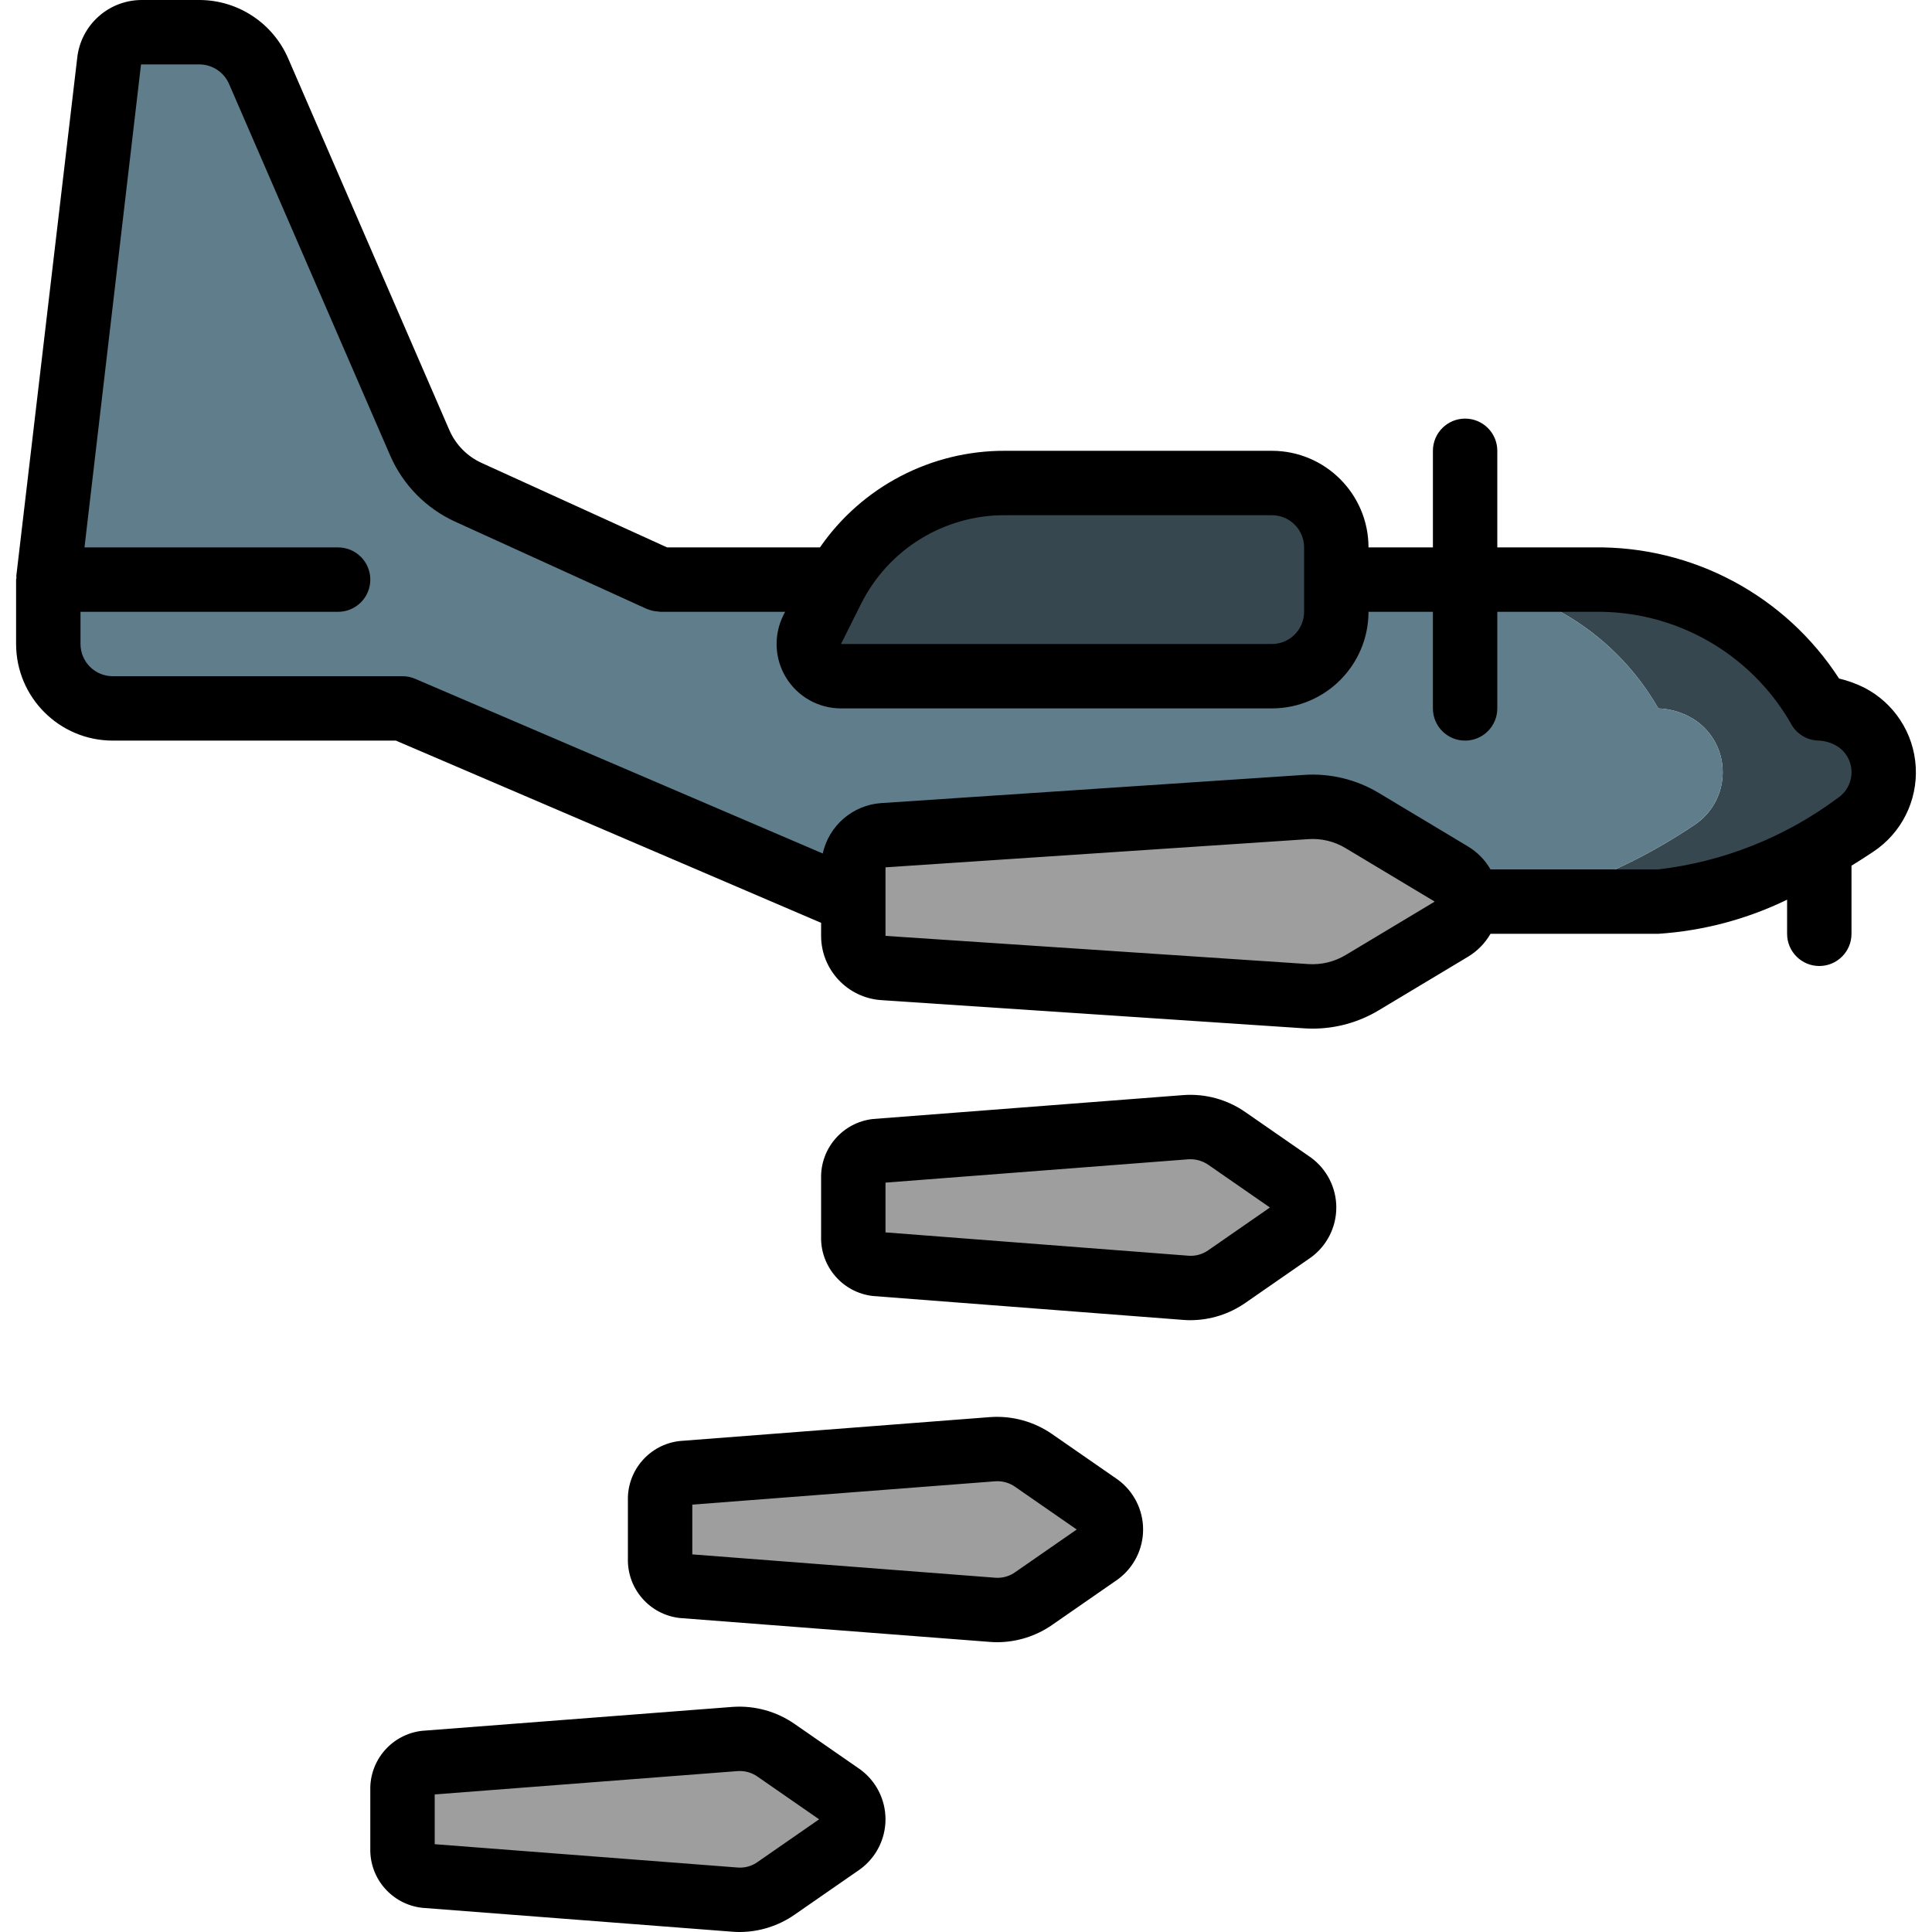 <?xml version="1.0" encoding="iso-8859-1"?>
<!-- Generator: Adobe Illustrator 19.0.0, SVG Export Plug-In . SVG Version: 6.00 Build 0)  -->
<svg version="1.1" id="Capa_1" xmlns="http://www.w3.org/2000/svg" xmlns:xlink="http://www.w3.org/1999/xlink" x="0px" y="0px"
	 viewBox="0 0 511.996 511.996" style="enable-background:new 0 0 511.996 511.996;" xml:space="preserve">
<g>
	<g transform="translate(1 1)">
		<g>
			<path style="fill:#37474F;" d="M336.064,178.2H221.888c-2.968,0.01-5.73-1.52-7.295-4.042s-1.711-5.676-0.385-8.331l5.292-10.496
				c0.511-0.939,0.938-1.877,1.45-2.731h132.181v8.533C353.103,170.548,345.479,178.172,336.064,178.2z"/>
			<path style="fill:#37474F;" d="M387.777,237.933H225.131l0-9.045c-0.024-4.494,3.452-8.231,7.935-8.533l112.044-7.509
				c5.224-0.322,10.424,0.927,14.933,3.584l23.552,14.165C386.194,232.125,387.785,234.918,387.777,237.933z"/>
			<path style="fill:#37474F;" d="M498.198,203.715c-0.01,5.603-2.831,10.827-7.509,13.909
				c-30.293,20.309-52.224,20.309-52.224,20.309h-42.667c0,0,21.931,0,52.224-20.309c4.679-3.083,7.499-8.307,7.509-13.909
				c0.06-6.245-3.407-11.99-8.96-14.848c-2.511-1.303-5.28-2.032-8.107-2.133c-12.228-21.388-35.099-34.456-59.733-34.133h42.667
				c24.635-0.323,47.505,12.746,59.733,34.133c2.827,0.102,5.596,0.83,8.107,2.133C494.791,191.724,498.258,197.469,498.198,203.715
				z"/>
		</g>
		<g>
			<path style="fill:#607D8B;" d="M455.531,203.715c-0.01,5.603-2.831,10.827-7.509,13.909
				c-30.293,20.309-52.224,20.309-52.224,20.309h-8.021c0.008-3.015-1.583-5.809-4.181-7.339l-23.552-14.165
				c-4.509-2.657-9.71-3.906-14.933-3.584l-112.044,7.509c-4.484,0.302-7.959,4.039-7.935,8.533v9.045l-119.467-51.2h-76.8
				c-9.414-0.028-17.039-7.652-17.067-17.067V152.6L27.072,22.893l0.853-7.424c0.4-4.403,4.029-7.812,8.448-7.936h15.701
				c6.803,0.1,12.901,4.221,15.531,10.496l42.667,98.389c2.537,5.793,7.127,10.443,12.885,13.056l50.773,23.125h47.019
				c-0.513,0.853-0.939,1.792-1.45,2.731l-5.291,10.496c-1.326,2.656-1.181,5.809,0.385,8.331s4.327,4.052,7.295,4.042h114.176
				c9.414-0.028,17.039-7.653,17.067-17.067V152.6h25.6c24.635-0.323,47.505,12.746,59.733,34.133
				c2.827,0.102,5.596,0.83,8.107,2.133C452.124,191.724,455.591,197.469,455.531,203.715z"/>
			<path style="fill:#607D8B;" d="M336.064,178.2H221.888c-2.968,0.01-5.73-1.52-7.295-4.042s-1.711-5.676-0.385-8.331l5.292-10.496
				c0.511-0.939,0.938-1.877,1.45-2.731h132.181v8.533C353.103,170.548,345.479,178.172,336.064,178.2z"/>
			<path style="fill:#607D8B;" d="M387.777,237.933H225.131l0-9.045c-0.024-4.494,3.452-8.231,7.935-8.533l112.044-7.509
				c5.224-0.322,10.424,0.927,14.933,3.584l23.552,14.165C386.194,232.125,387.785,234.918,387.777,237.933z"/>
		</g>
		<g>
			<path style="fill:#9E9E9E;" d="M387.777,237.933c0.008,3.015-1.583,5.808-4.181,7.339l-23.552,14.165
				c-4.509,2.657-9.71,3.905-14.933,3.584l-112.044-7.509c-4.484-0.302-7.959-4.04-7.935-8.533v-18.091
				c-0.024-4.494,3.452-8.231,7.935-8.533l112.044-7.509c5.224-0.322,10.424,0.927,14.933,3.584l23.552,14.165
				C386.194,232.125,387.785,234.918,387.777,237.933z"/>
			<path style="fill:#9E9E9E;" d="M230.983,333.943l82.308,6.342c3.886,0.278,7.748-0.799,10.927-3.05l17.336-12.022
				c1.92-1.49,3.044-3.783,3.044-6.213c0-2.43-1.124-4.724-3.044-6.214l-17.336-12.022c-3.18-2.25-7.042-3.328-10.927-3.05
				l-82.308,6.342c-3.527,0.533-6.066,3.669-5.852,7.23v15.426C224.917,330.274,227.455,333.41,230.983,333.943z"/>
			<path style="fill:#9E9E9E;" d="M179.783,419.276l82.308,6.342c3.886,0.278,7.748-0.799,10.927-3.05l17.336-12.022
				c1.92-1.49,3.044-3.783,3.044-6.214c0-2.43-1.124-4.724-3.044-6.214l-17.336-12.022c-3.18-2.25-7.042-3.328-10.927-3.05
				l-82.308,6.342c-3.528,0.533-6.066,3.669-5.852,7.23v15.426C173.717,415.607,176.256,418.743,179.783,419.276z"/>
			<path style="fill:#9E9E9E;" d="M111.516,496.076l82.308,6.342c3.886,0.278,7.748-0.799,10.927-3.05l17.336-12.022
				c1.92-1.49,3.044-3.783,3.044-6.213c0-2.43-1.124-4.724-3.044-6.214l-17.336-12.022c-3.18-2.25-7.042-3.328-10.927-3.05
				l-82.308,6.342c-3.528,0.533-6.066,3.669-5.852,7.23v15.426C105.451,492.407,107.989,495.543,111.516,496.076z"/>
		</g>
		<path style="fill:#37474F;" d="M353.131,144.067v17.067c-0.028,9.414-7.653,17.039-17.067,17.067H221.888
			c-2.968,0.01-5.73-1.52-7.295-4.042s-1.711-5.676-0.385-8.331l5.292-10.496c0.511-0.939,0.938-1.877,1.45-2.731
			c9.18-15.823,26.08-25.573,44.373-25.6h70.741C345.479,127.028,353.104,134.652,353.131,144.067z"/>
	</g>
	<g>
		<path d="M493.948,182.183c-2.099-1.033-4.307-1.827-6.583-2.367c-14.227-21.997-38.772-35.126-64.967-34.75h-25.6v-25.6
			c0-4.713-3.82-8.533-8.533-8.533s-8.533,3.821-8.533,8.533v25.6h-17.067c-0.015-14.132-11.468-25.585-25.6-25.6h-70.758
			c-19.558-0.064-37.892,9.512-49.015,25.6h-40.51l-49.084-22.354c-3.845-1.731-6.91-4.828-8.6-8.692L76.414,15.592
			C72.41,6.229,63.255,0.114,53.073,0h-15.7c-8.754,0.109-16.034,6.766-16.925,15.475L4.323,152.604
			c-0.021,0.174,0.051,0.329,0.042,0.502c-0.01,0.172-0.1,0.319-0.1,0.494v17.067c0.015,14.132,11.468,25.585,25.6,25.6h75.05
			l112.683,48.291v3.459c0.021,8.977,6.978,16.41,15.933,17.025l112.033,7.471c0.767,0.054,1.533,0.079,2.3,0.079
			c6.178,0.003,12.24-1.68,17.533-4.867l23.6-14.158c2.486-1.49,4.551-3.589,5.999-6.1h44.468
			c11.854-0.783,23.445-3.853,34.133-9.04v9.04c0,4.713,3.82,8.533,8.533,8.533s8.533-3.82,8.533-8.533v-18.053
			c1.869-1.145,3.769-2.356,5.7-3.651c7.511-4.943,11.826-13.507,11.328-22.485C507.195,194.3,501.959,186.265,493.948,182.183
			L493.948,182.183z M266.306,136.533h70.758c4.711,0.005,8.529,3.822,8.533,8.533v17.067c-0.005,4.711-3.822,8.529-8.533,8.533
			H222.873l5.275-10.546C235.332,145.628,250.131,136.481,266.306,136.533z M356.614,253.092c-2.984,1.792-6.444,2.628-9.917,2.396
			l-112.033-7.471V229.85l112.033-7.471c3.474-0.245,6.938,0.592,9.917,2.396l23.6,14.158L356.614,253.092z M486.939,211.538
			c-13.897,10.343-30.269,16.848-47.475,18.863h-44.468c-1.448-2.511-3.513-4.61-5.999-6.1l-23.6-14.158
			c-5.964-3.592-12.888-5.263-19.833-4.787l-112.025,7.467c-7.559,0.525-13.87,5.963-15.508,13.36l-108.008-46.29
			c-1.06-0.458-2.203-0.693-3.358-0.692h-76.8c-4.711-0.005-8.529-3.822-8.533-8.533v-8.533h68.267c4.713,0,8.533-3.821,8.533-8.533
			s-3.821-8.533-8.533-8.533H22.388l14.985-128h15.7c3.401,0.11,6.42,2.208,7.708,5.358l42.684,98.433
			c3.391,7.705,9.498,13.892,17.158,17.383l50.775,23.125l0.101,0.022c0.974,0.414,2.018,0.642,3.076,0.673
			c0.117,0.005,0.231,0.076,0.348,0.076l0.029-0.005h33.106l-0.452,0.905c-2.644,5.29-2.36,11.572,0.75,16.603
			s8.603,8.092,14.517,8.092h114.192c14.132-0.015,25.585-11.468,25.6-25.6h17.067v25.6c0,4.713,3.82,8.533,8.533,8.533
			s8.533-3.821,8.533-8.533v-25.6h25.6c21.425-0.401,41.377,10.865,52.1,29.417c1.446,2.89,4.401,4.716,7.633,4.717
			c1.522,0.094,3.004,0.523,4.342,1.254c2.624,1.435,4.238,4.205,4.192,7.196C490.644,207.471,489.245,210.031,486.939,211.538
			L486.939,211.538z"/>
		<path d="M313.631,349.792c0.625,0.05,1.25,0.071,1.875,0.071c5.212-0.02,10.293-1.629,14.566-4.613l17.342-12.025
			c4.22-3.084,6.715-7.996,6.717-13.223c0.002-5.227-2.49-10.141-6.708-13.227l-17.342-12.021c-4.797-3.364-10.606-4.971-16.45-4.55
			l-82.308,6.342c-7.963,0.898-13.92,7.731-13.725,15.742v15.425c-0.193,8.009,5.764,14.84,13.725,15.738L313.631,349.792z
			 M234.664,313.404l80.275-6.183c1.928-0.121,3.839,0.428,5.408,1.554L336.539,320l-16.192,11.229
			c-1.557,1.146-3.473,1.694-5.4,1.546l-80.283-6.183V313.404z"/>
		<path d="M166.398,397.621v15.425c-0.193,8.009,5.764,14.84,13.725,15.738l82.308,6.342c0.625,0.05,1.25,0.071,1.875,0.071
			c5.212-0.02,10.293-1.629,14.566-4.613l17.342-12.025c4.22-3.084,6.715-7.996,6.717-13.223c0.002-5.227-2.49-10.141-6.708-13.227
			l-17.342-12.021c-4.803-3.351-10.608-4.957-16.45-4.55l-82.308,6.342C172.16,382.778,166.203,389.61,166.398,397.621z
			 M183.464,398.738l80.275-6.183c1.93-0.138,3.846,0.413,5.408,1.554l16.192,11.225l-16.192,11.229
			c-1.554,1.151-3.472,1.7-5.4,1.546l-80.283-6.183V398.738z"/>
		<path d="M98.131,474.421v15.425c-0.193,8.009,5.764,14.84,13.725,15.738l82.308,6.342c0.625,0.05,1.25,0.071,1.875,0.071
			c5.212-0.02,10.293-1.629,14.566-4.613l17.342-12.025c4.22-3.084,6.715-7.996,6.717-13.223c0.002-5.227-2.49-10.14-6.708-13.227
			l-17.342-12.021c-4.803-3.351-10.608-4.957-16.45-4.55l-82.308,6.342C103.893,459.578,97.936,466.41,98.131,474.421z
			 M115.198,475.538l80.275-6.183c1.93-0.137,3.846,0.413,5.408,1.554l16.192,11.225l-16.192,11.229
			c-1.552,1.155-3.472,1.704-5.4,1.546l-80.283-6.183V475.538z"/>
	</g>
</g>
<g>
</g>
<g>
</g>
<g>
</g>
<g>
</g>
<g>
</g>
<g>
</g>
<g>
</g>
<g>
</g>
<g>
</g>
<g>
</g>
<g>
</g>
<g>
</g>
<g>
</g>
<g>
</g>
<g>
</g>
</svg>

